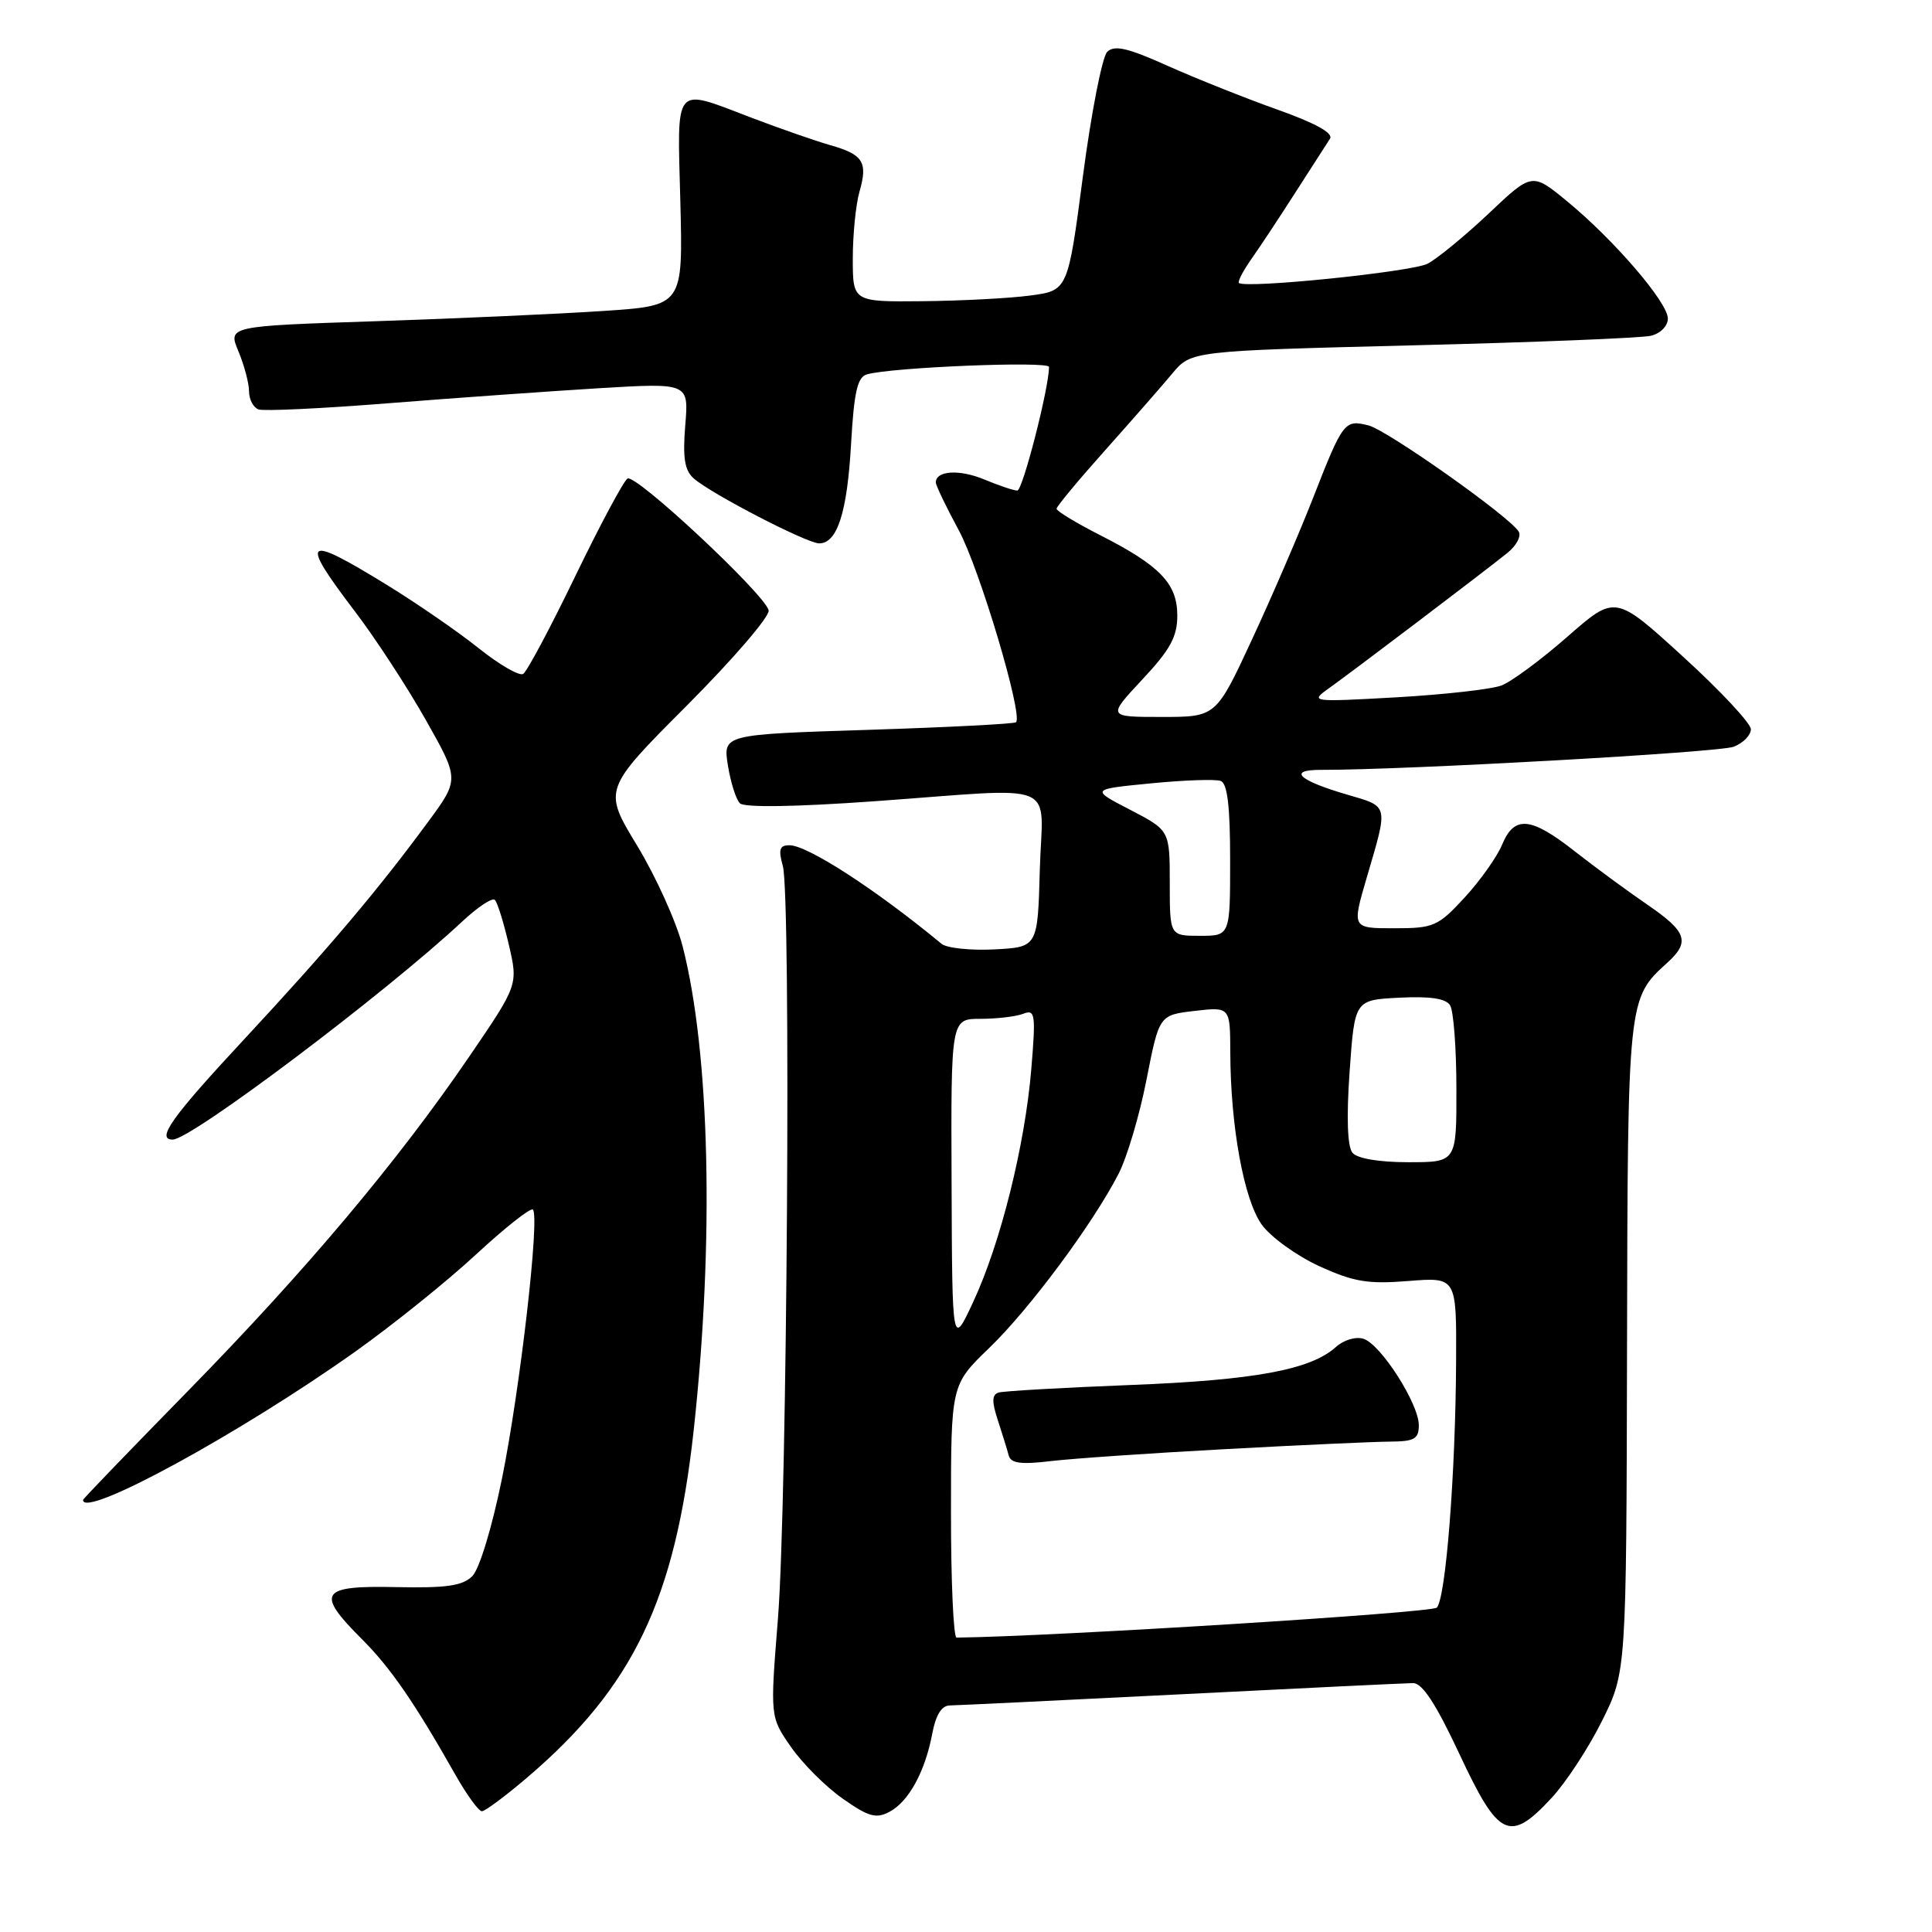 <?xml version="1.0" encoding="UTF-8" standalone="no"?>
<!DOCTYPE svg PUBLIC "-//W3C//DTD SVG 1.1//EN" "http://www.w3.org/Graphics/SVG/1.1/DTD/svg11.dtd" >
<svg xmlns="http://www.w3.org/2000/svg" xmlns:xlink="http://www.w3.org/1999/xlink" version="1.1" viewBox="0 0 256 256">
 <g >
 <path fill="currentColor"
d=" M 205.58 238.25 C 207.50 236.19 210.51 231.58 212.28 228.02 C 215.50 221.54 215.50 221.54 215.59 178.52 C 215.68 132.34 215.69 132.31 220.90 127.59 C 223.99 124.80 223.53 123.46 218.25 119.85 C 215.64 118.06 211.32 114.89 208.66 112.80 C 202.82 108.21 200.65 108.02 199.03 111.94 C 198.36 113.55 196.12 116.70 194.06 118.94 C 190.53 122.76 189.97 123.00 184.72 123.00 C 179.13 123.00 179.13 123.00 181.11 116.25 C 183.97 106.51 184.07 106.92 178.50 105.29 C 172.04 103.40 170.56 102.00 175.05 102.01 C 186.04 102.04 227.86 99.70 229.75 98.94 C 230.99 98.45 232.00 97.41 232.00 96.63 C 232.00 95.85 227.96 91.52 223.01 87.01 C 214.03 78.81 214.03 78.81 207.71 84.35 C 204.23 87.40 200.29 90.32 198.95 90.83 C 197.60 91.34 191.32 92.04 185.00 92.40 C 173.81 93.03 173.57 93.00 175.99 91.27 C 178.93 89.19 196.50 75.87 199.72 73.28 C 200.95 72.30 201.62 71.01 201.22 70.41 C 199.84 68.31 183.80 56.99 181.33 56.37 C 178.16 55.57 177.95 55.85 173.98 66.00 C 172.15 70.67 168.51 79.11 165.89 84.75 C 161.13 95.00 161.13 95.00 153.93 95.00 C 146.73 95.00 146.73 95.00 151.36 90.04 C 155.05 86.10 156.00 84.37 156.00 81.58 C 156.00 77.33 153.72 74.95 145.75 70.90 C 142.59 69.29 140.00 67.72 140.00 67.41 C 140.00 67.11 142.89 63.63 146.42 59.68 C 149.94 55.73 153.96 51.15 155.33 49.50 C 157.83 46.50 157.83 46.50 187.16 45.76 C 203.30 45.36 217.51 44.79 218.75 44.49 C 220.02 44.19 221.00 43.20 221.00 42.21 C 221.00 40.07 213.83 31.74 207.60 26.63 C 203.00 22.86 203.00 22.86 197.25 28.30 C 194.09 31.28 190.45 34.27 189.17 34.94 C 187.07 36.03 164.98 38.28 164.16 37.49 C 163.98 37.31 164.72 35.88 165.81 34.33 C 166.91 32.77 169.54 28.80 171.65 25.50 C 173.77 22.20 175.83 18.99 176.23 18.38 C 176.71 17.64 174.29 16.31 169.23 14.51 C 164.98 13.00 158.45 10.39 154.71 8.72 C 149.43 6.34 147.66 5.94 146.71 6.87 C 146.05 7.53 144.60 14.92 143.50 23.29 C 141.50 38.50 141.50 38.50 136.50 39.16 C 133.75 39.53 127.34 39.86 122.25 39.91 C 113.00 40.00 113.00 40.00 113.00 34.24 C 113.00 31.08 113.40 27.09 113.89 25.38 C 115.01 21.47 114.38 20.47 110.00 19.23 C 108.08 18.68 103.41 17.06 99.63 15.62 C 89.13 11.62 89.74 10.90 90.15 26.75 C 90.50 40.50 90.50 40.50 80.00 41.20 C 74.22 41.59 60.66 42.20 49.85 42.56 C 30.19 43.21 30.19 43.21 31.60 46.57 C 32.37 48.42 33.00 50.80 33.00 51.86 C 33.00 52.92 33.56 53.99 34.25 54.25 C 34.94 54.50 42.70 54.13 51.50 53.43 C 60.30 52.73 72.85 51.84 79.39 51.44 C 91.27 50.73 91.27 50.73 90.80 56.36 C 90.45 60.67 90.71 62.32 91.92 63.39 C 94.21 65.42 106.92 72.00 108.55 72.00 C 110.94 72.00 112.26 67.91 112.77 58.83 C 113.17 51.89 113.61 49.95 114.89 49.60 C 118.23 48.66 139.00 47.82 139.00 48.62 C 139.00 51.40 135.51 65.00 134.80 65.00 C 134.32 65.00 132.36 64.34 130.44 63.54 C 127.14 62.16 124.00 62.35 124.00 63.93 C 124.00 64.32 125.37 67.17 127.04 70.26 C 129.79 75.33 135.58 94.76 134.63 95.70 C 134.42 95.92 125.59 96.37 115.02 96.71 C 95.80 97.32 95.80 97.32 96.45 101.41 C 96.81 103.66 97.52 105.92 98.04 106.44 C 98.62 107.02 105.31 106.92 115.74 106.18 C 140.93 104.37 138.12 103.21 137.78 115.25 C 137.50 125.50 137.50 125.50 131.76 125.80 C 128.60 125.96 125.45 125.63 124.76 125.06 C 116.05 117.86 107.00 112.00 104.61 112.00 C 103.29 112.00 103.12 112.55 103.73 114.75 C 104.83 118.70 104.31 199.04 103.08 214.50 C 102.04 227.50 102.04 227.50 104.80 231.47 C 106.32 233.66 109.40 236.74 111.65 238.32 C 115.09 240.74 116.09 241.02 117.87 240.07 C 120.42 238.71 122.58 234.74 123.53 229.72 C 123.99 227.24 124.77 225.99 125.86 225.98 C 126.76 225.97 140.55 225.30 156.50 224.50 C 172.45 223.69 186.28 223.03 187.24 223.02 C 188.47 223.01 190.29 225.80 193.42 232.50 C 198.58 243.53 200.04 244.22 205.58 238.25 Z  M 69.88 235.51 C 83.91 223.53 89.46 211.95 91.92 189.50 C 94.65 164.49 94.08 139.54 90.45 125.38 C 89.62 122.15 86.91 116.15 84.43 112.06 C 79.91 104.62 79.91 104.62 91.05 93.45 C 97.18 87.30 102.04 81.64 101.85 80.87 C 101.31 78.70 84.22 62.74 83.15 63.41 C 82.63 63.73 79.51 69.56 76.22 76.36 C 72.93 83.17 69.83 88.99 69.32 89.30 C 68.82 89.61 66.18 88.09 63.45 85.91 C 60.73 83.73 55.22 79.93 51.21 77.47 C 40.27 70.75 39.63 71.29 47.01 80.99 C 49.73 84.56 53.96 91.04 56.41 95.38 C 60.87 103.27 60.87 103.27 56.74 108.88 C 50.08 117.94 43.46 125.76 32.39 137.67 C 22.75 148.03 20.63 151.00 22.89 151.00 C 25.33 151.00 51.08 131.60 61.23 122.12 C 63.28 120.20 65.24 118.90 65.57 119.24 C 65.91 119.57 66.74 122.24 67.42 125.17 C 68.66 130.50 68.66 130.50 62.18 140.00 C 52.70 153.89 40.55 168.34 24.86 184.36 C 17.24 192.14 11.00 198.61 11.00 198.75 C 10.99 201.29 31.75 189.98 47.07 179.10 C 52.02 175.58 59.23 169.79 63.08 166.22 C 66.93 162.66 70.32 159.98 70.61 160.28 C 71.55 161.21 68.92 184.02 66.53 195.85 C 65.21 202.34 63.53 207.90 62.59 208.84 C 61.30 210.13 59.17 210.44 52.48 210.30 C 42.42 210.08 41.79 211.03 47.92 217.16 C 51.74 220.97 54.89 225.54 60.39 235.25 C 61.87 237.86 63.43 240.00 63.85 240.00 C 64.27 240.00 66.99 237.98 69.88 235.51 Z  M 126.01 200.25 C 126.01 183.50 126.01 183.50 131.08 178.61 C 136.42 173.46 144.79 162.19 148.21 155.55 C 149.33 153.38 151.00 147.76 151.92 143.05 C 153.60 134.50 153.60 134.50 158.30 133.95 C 163.00 133.41 163.00 133.41 163.02 139.45 C 163.05 149.24 164.82 158.94 167.17 162.24 C 168.35 163.90 171.78 166.38 174.78 167.76 C 179.37 169.86 181.25 170.17 186.62 169.74 C 193.00 169.23 193.00 169.23 192.94 180.37 C 192.87 195.32 191.57 211.83 190.38 213.02 C 189.69 213.71 139.43 216.85 126.75 216.99 C 126.34 217.00 126.00 209.46 126.01 200.25 Z  M 162.50 192.01 C 172.40 191.47 182.19 191.03 184.25 191.02 C 187.41 191.00 188.00 190.66 188.00 188.85 C 188.00 186.00 182.97 178.14 180.68 177.40 C 179.65 177.07 178.05 177.55 177.02 178.48 C 173.68 181.50 166.25 182.88 149.78 183.52 C 140.83 183.87 132.97 184.32 132.32 184.52 C 131.43 184.80 131.40 185.71 132.22 188.19 C 132.81 190.01 133.47 192.11 133.66 192.86 C 133.94 193.90 135.28 194.08 139.26 193.60 C 142.14 193.26 152.60 192.54 162.50 192.01 Z  M 126.09 156.75 C 126.00 135.00 126.00 135.00 129.92 135.00 C 132.07 135.00 134.62 134.70 135.58 134.33 C 137.17 133.72 137.26 134.33 136.65 141.69 C 135.80 151.80 132.58 164.73 128.96 172.50 C 126.17 178.50 126.17 178.50 126.09 156.75 Z  M 179.21 152.75 C 178.54 151.94 178.40 148.09 178.83 142.00 C 179.50 132.50 179.50 132.50 185.41 132.20 C 189.46 131.99 191.57 132.30 192.14 133.20 C 192.60 133.91 192.98 138.89 192.98 144.25 C 193.00 154.00 193.00 154.00 186.62 154.00 C 182.73 154.00 179.84 153.51 179.21 152.75 Z  M 155.00 117.02 C 155.00 110.03 155.00 110.03 149.75 107.30 C 144.50 104.58 144.50 104.58 152.50 103.80 C 156.90 103.37 161.06 103.22 161.75 103.48 C 162.64 103.80 163.00 106.86 163.00 113.97 C 163.00 124.00 163.00 124.00 159.00 124.00 C 155.00 124.00 155.00 124.00 155.00 117.02 Z "/>
</g>
</svg>
